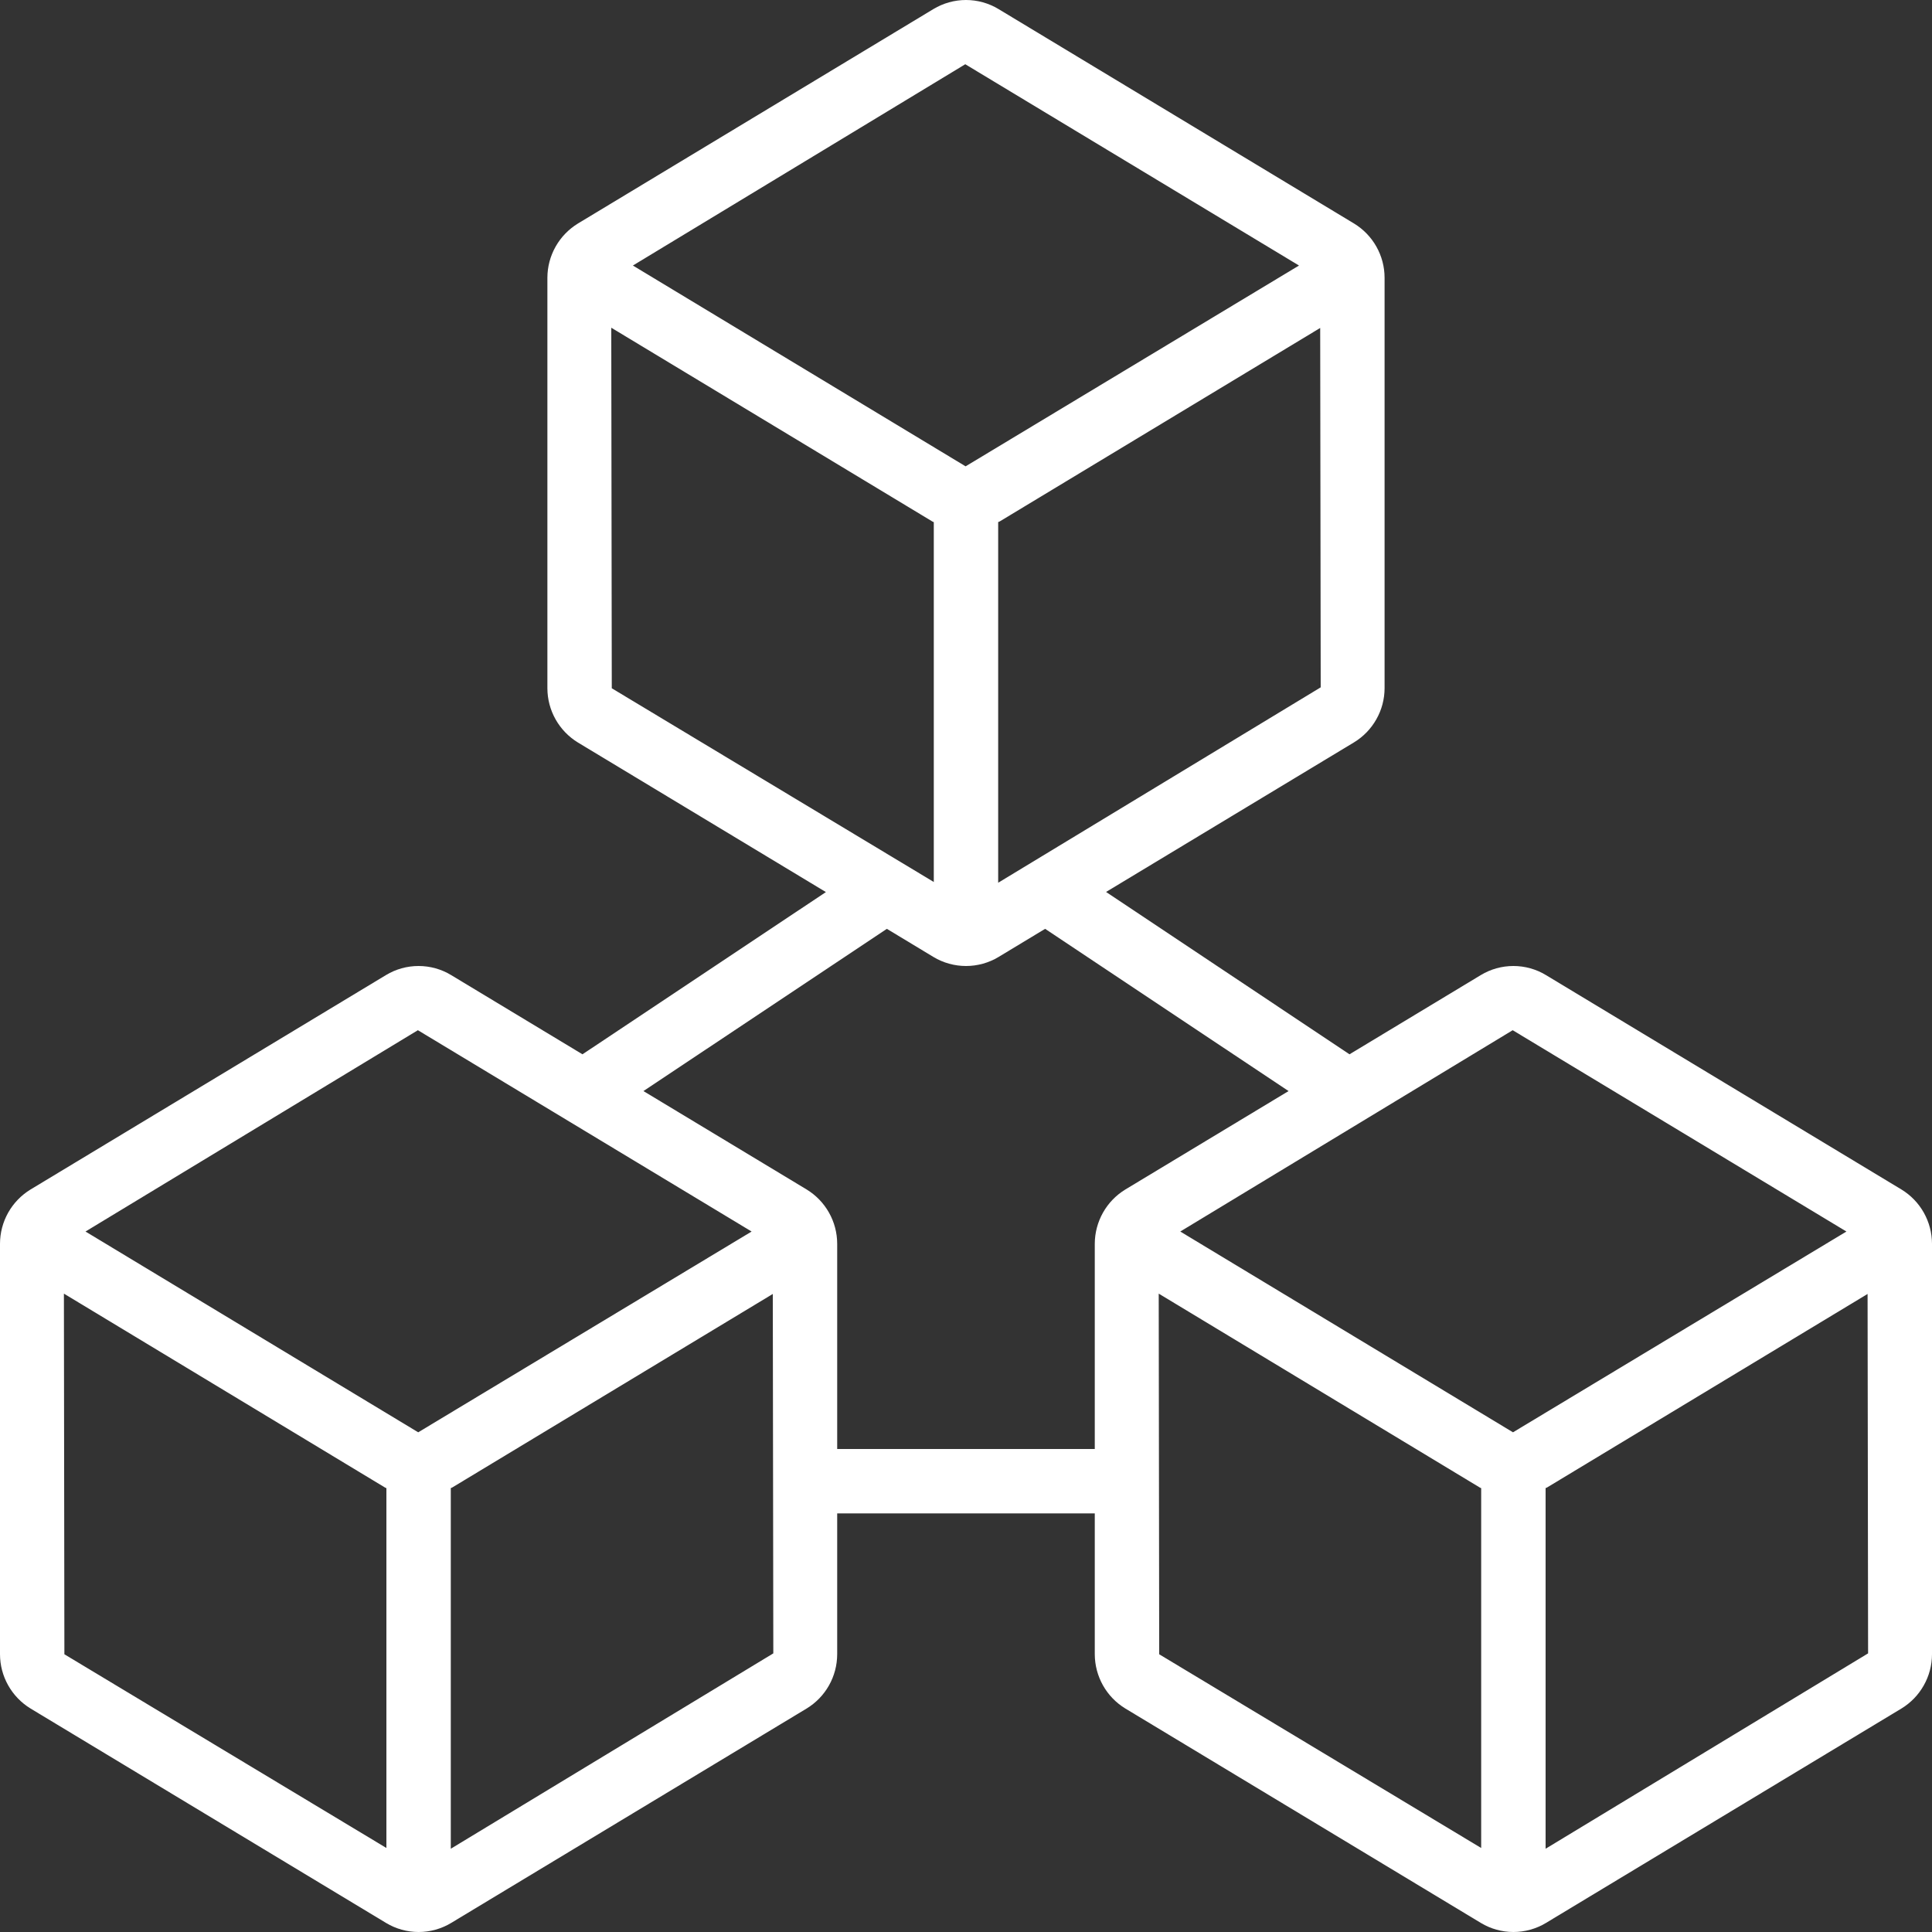 <svg width="64" height="64" viewBox="0 0 64 64" fill="none" xmlns="http://www.w3.org/2000/svg">
<rect x="0" y="0" width="64" height="64" fill="#333333" stroke="none"/>
<path d="M62.987 39.403L51.21 32.3C50.885 32.103 50.513 32 50.133 32C49.753 32 49.38 32.103 49.055 32.3L44.704 34.925L36.64 29.547L44.853 24.592C45.161 24.405 45.416 24.142 45.593 23.828C45.771 23.515 45.865 23.161 45.866 22.8V9.201C45.866 8.839 45.772 8.485 45.595 8.17C45.418 7.856 45.163 7.592 44.854 7.404L33.077 0.3C32.752 0.104 32.379 0 31.999 0C31.619 0 31.247 0.104 30.921 0.3L19.145 7.404C18.837 7.592 18.582 7.856 18.405 8.17C18.227 8.485 18.134 8.839 18.133 9.201V22.8C18.134 23.161 18.227 23.516 18.405 23.831C18.582 24.145 18.837 24.409 19.145 24.597L27.359 29.551L19.295 34.925L14.943 32.3C14.617 32.103 14.245 32 13.865 32C13.485 32 13.112 32.103 12.787 32.3L1.011 39.404C0.703 39.592 0.448 39.856 0.271 40.17C0.094 40.485 0.001 40.839 -0 41.2L-0 54.8C0.001 55.161 0.094 55.516 0.272 55.831C0.449 56.145 0.704 56.409 1.012 56.597L12.789 63.7C13.114 63.896 13.487 64 13.867 64C14.247 64 14.62 63.896 14.945 63.7L26.722 56.596C27.03 56.408 27.285 56.145 27.462 55.83C27.639 55.516 27.732 55.161 27.733 54.8V50.133H36.266V54.8C36.267 55.161 36.361 55.516 36.538 55.831C36.715 56.145 36.97 56.409 37.279 56.597L49.056 63.7C49.381 63.896 49.754 64 50.134 64C50.514 64 50.886 63.896 51.212 63.7L62.989 56.596C63.297 56.408 63.551 56.145 63.728 55.83C63.906 55.516 63.999 55.161 64 54.8V41.2C63.999 40.839 63.905 40.484 63.728 40.169C63.551 39.855 63.296 39.591 62.987 39.403ZM50.11 34.127L61.165 40.796L50.12 47.447L39.098 40.796L50.11 34.127ZM33.066 29.242V17.295C33.081 17.287 33.099 17.284 33.114 17.275L43.733 10.864L43.75 22.769L33.066 29.242ZM31.976 2.128L43.031 8.796L31.987 15.448L20.965 8.796L31.976 2.128ZM20.249 10.856L30.894 17.28C30.906 17.288 30.92 17.29 30.933 17.296V29.217L20.266 22.8L20.249 10.856ZM13.843 34.127L24.898 40.796L13.854 47.447L2.832 40.796L13.843 34.127ZM2.133 54.8L2.117 42.853L12.76 49.28C12.773 49.288 12.787 49.29 12.8 49.297V61.217L2.133 54.8ZM14.933 61.242V49.295C14.948 49.286 14.966 49.284 14.981 49.275L25.6 42.864L25.617 54.77L14.933 61.242ZM27.733 48V41.2C27.732 40.839 27.639 40.484 27.461 40.169C27.284 39.855 27.029 39.591 26.721 39.403L21.315 36.143L29.379 30.769L30.922 31.701C31.248 31.897 31.62 32 32 32C32.38 32 32.753 31.897 33.078 31.701L34.621 30.769L42.685 36.143L37.278 39.404C36.969 39.592 36.715 39.856 36.538 40.17C36.361 40.485 36.267 40.839 36.266 41.2V48H27.733ZM38.4 54.8L38.384 42.853L49.027 49.28C49.04 49.288 49.054 49.29 49.066 49.297V61.217L38.4 54.8ZM51.2 61.242V49.295C51.215 49.286 51.233 49.284 51.248 49.275L61.866 42.864L61.883 54.77L51.2 61.242Z" fill="white"/>
</svg>
